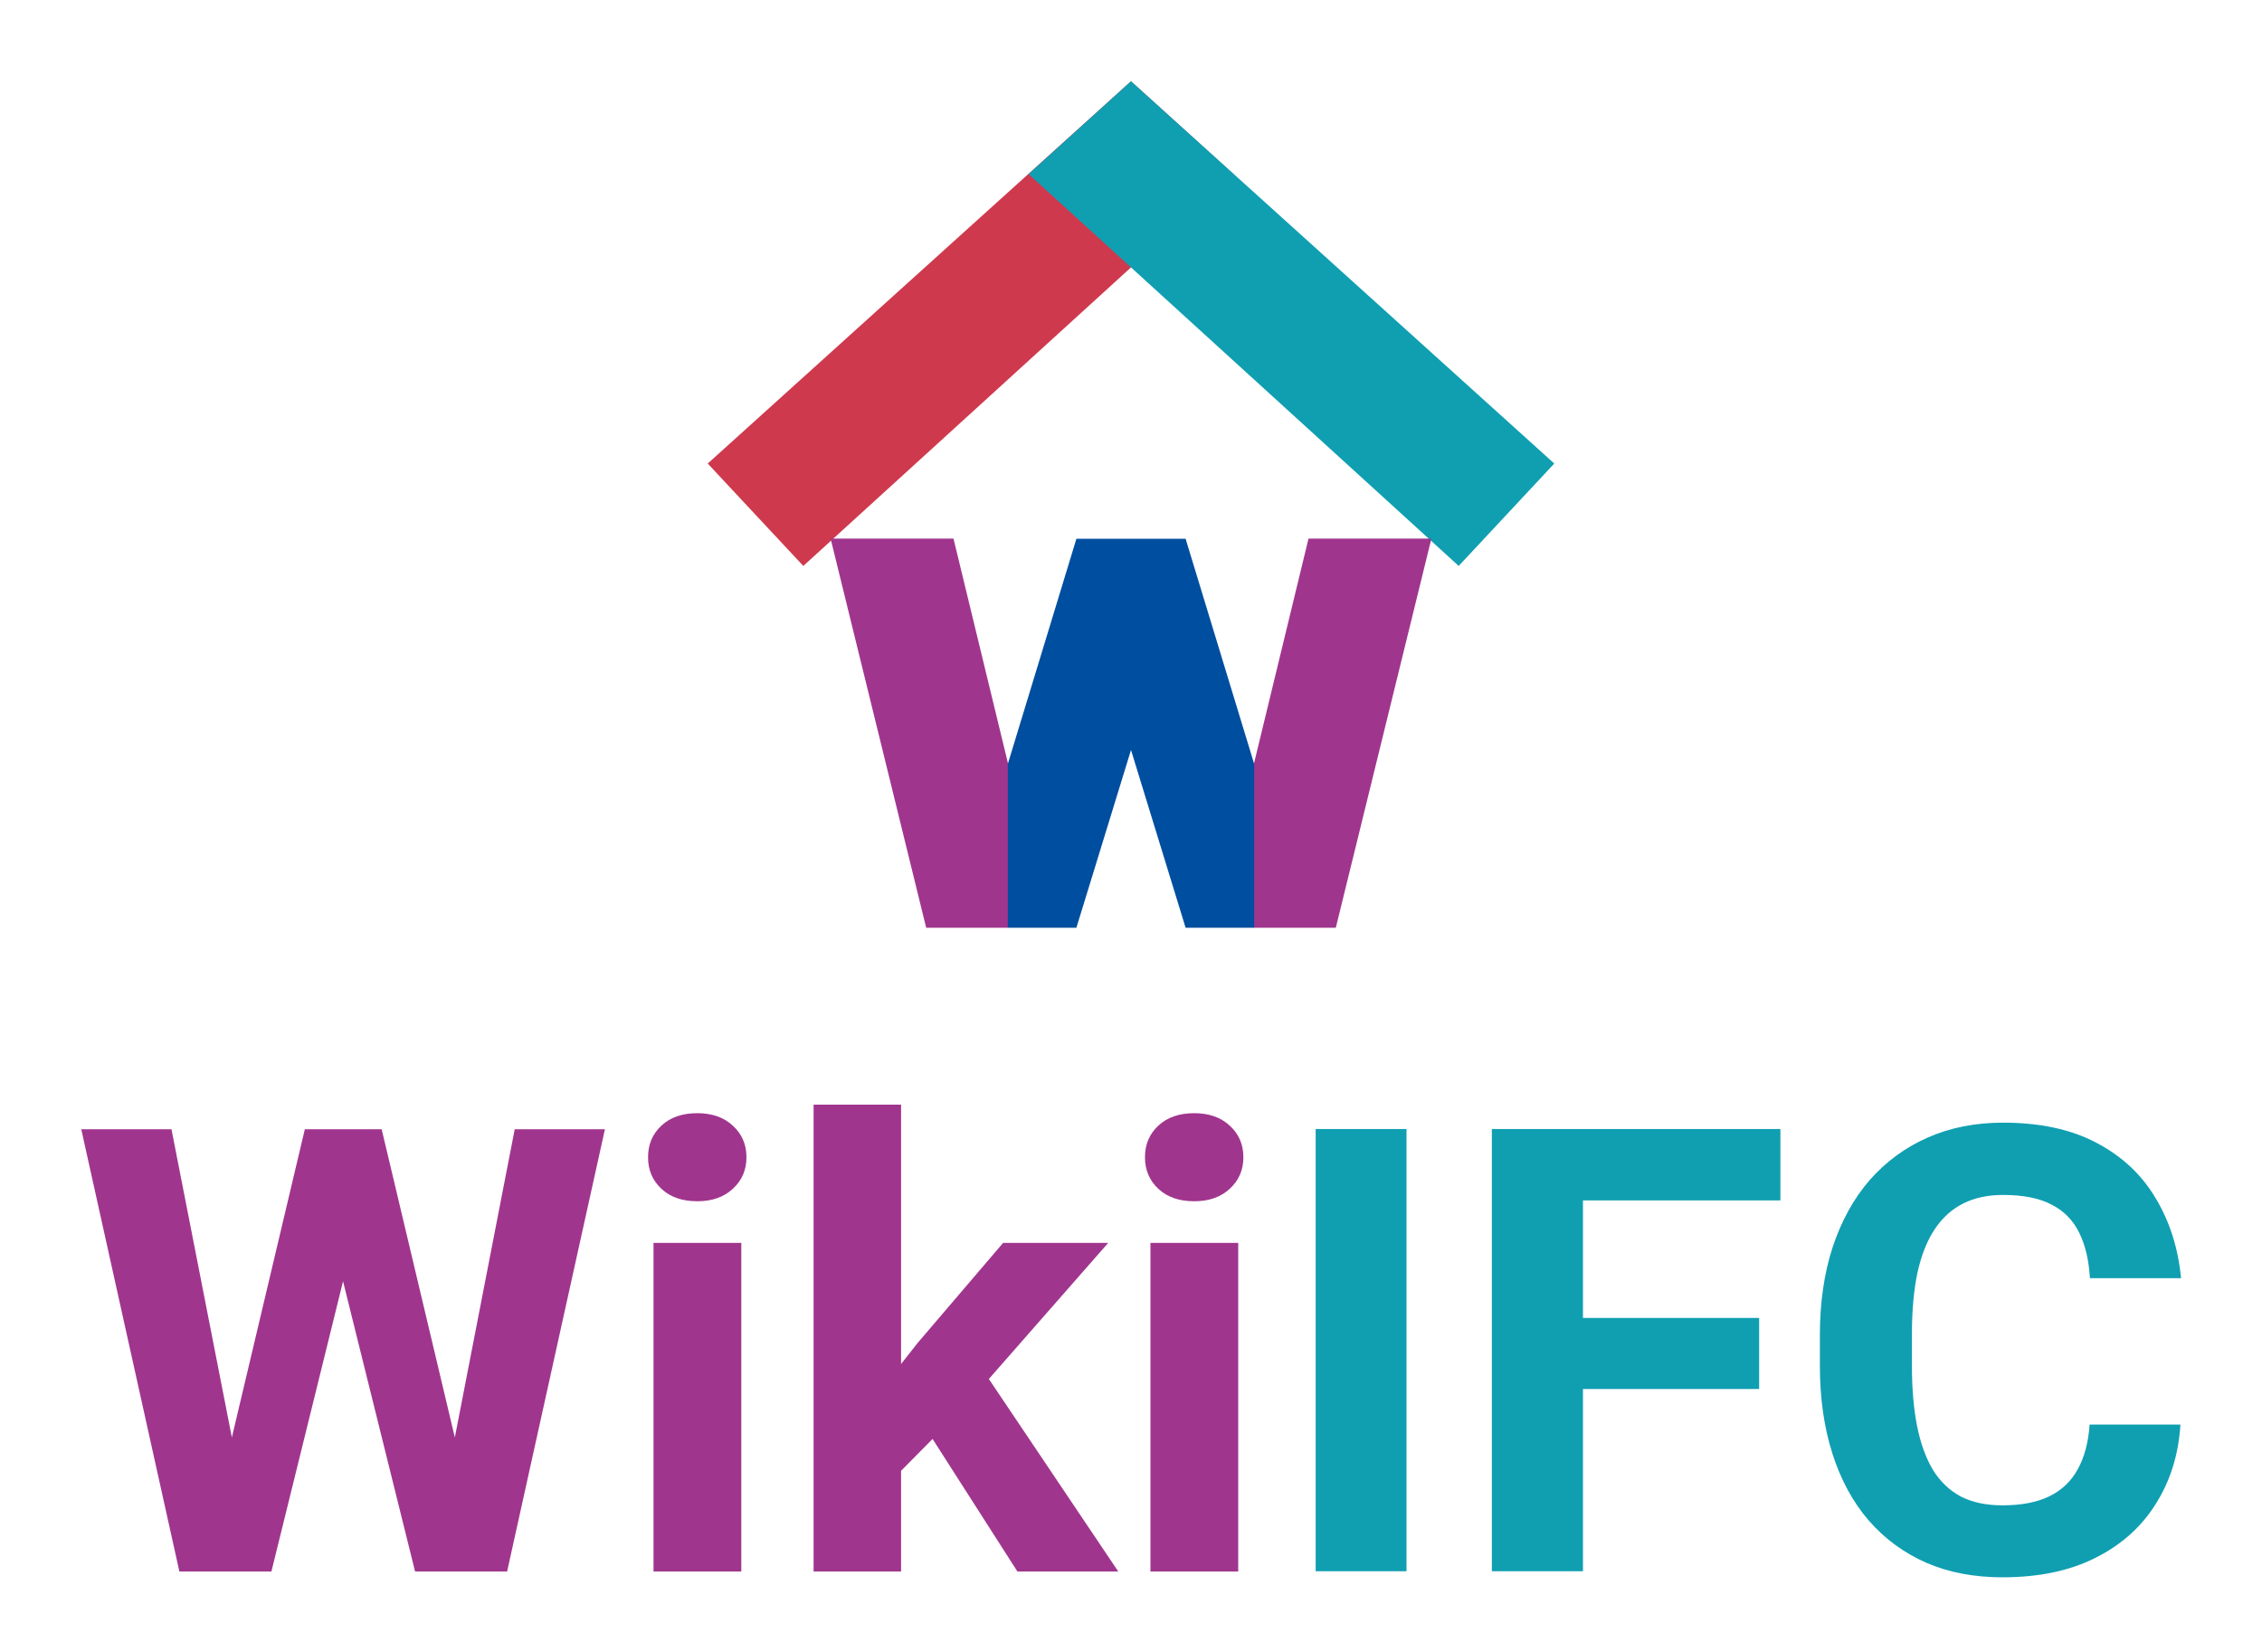 <svg width="668" height="488" viewBox="0 0 668 488" fill="none" xmlns="http://www.w3.org/2000/svg">
<path d="M209 136.903L334 24L364.242 51.419L237.226 167.145L209 136.903Z" fill="#CF394D"/>
<path d="M459 136.903L334 24L303.758 51.419L430.774 167.145L459 136.903Z" fill="#0F9FB1"/>
<path d="M273.516 274H297.71V225.613L281.581 159.081H245.29L273.516 274Z" fill="#A0358E"/>
<path d="M394.484 274H370.29V225.613L386.419 159.081H422.71L394.484 274Z" fill="#A0358E"/>
<path d="M350.125 159.125H317.875L297.625 225.625V274H317.875L334 221.5L350.125 274H370.375V225.625L350.125 159.125Z" fill="#004E9F"/>
<path d="M64.006 443.406L90.019 333.525H104.55L107.869 351.824L80.152 464.127H64.544L64.006 443.406ZM50.641 333.525L72.168 443.406L70.374 464.127H52.973L24 333.525H50.641ZM130.742 442.958L152.001 333.525H178.641L149.758 464.127H132.356L130.742 442.958ZM112.712 333.525L138.905 443.855L138.187 464.127H122.579L94.683 351.734L98.271 333.525H112.712Z" fill="#A0358E"/>
<path d="M218.916 367.072V464.127H192.993V367.072H218.916ZM191.378 341.777C191.378 338.01 192.694 334.9 195.325 332.449C197.956 329.997 201.485 328.771 205.91 328.771C210.275 328.771 213.773 329.997 216.405 332.449C219.095 334.9 220.441 338.01 220.441 341.777C220.441 345.545 219.095 348.654 216.405 351.106C213.773 353.558 210.275 354.784 205.91 354.784C201.485 354.784 197.956 353.558 195.325 351.106C192.694 348.654 191.378 345.545 191.378 341.777Z" fill="#A0358E"/>
<path d="M266.098 326.259V464.127H240.264V326.259H266.098ZM327.273 367.072L285.114 415.151L262.51 438.024L253.091 419.367L271.031 396.583L296.237 367.072H327.273ZM300.453 464.127L271.749 419.277L289.599 403.67L330.233 464.127H300.453Z" fill="#A0358E"/>
<path d="M365.664 367.072V464.127H339.741V367.072H365.664ZM338.126 341.777C338.126 338.01 339.442 334.9 342.073 332.449C344.704 329.997 348.232 328.771 352.657 328.771C357.023 328.771 360.521 329.997 363.152 332.449C365.843 334.9 367.189 338.01 367.189 341.777C367.189 345.545 365.843 348.654 363.152 351.106C360.521 353.558 357.023 354.784 352.657 354.784C348.232 354.784 344.704 353.558 342.073 351.106C339.442 348.654 338.126 345.545 338.126 341.777Z" fill="#A0358E"/>
<path d="M415.357 333.453V464.055H388.537V333.453H415.357Z" fill="#0F9FB1"/>
<path d="M467.472 333.453V464.055H440.562V333.453H467.472ZM519.498 389.246V410.236H460.117V389.246H519.498ZM525.777 333.453V354.533H460.117V333.453H525.777Z" fill="#0F9FB1"/>
<path d="M617.09 420.73H643.91C643.372 429.521 640.95 437.325 636.645 444.142C632.399 450.959 626.449 456.281 618.795 460.108C611.2 463.936 602.051 465.849 591.347 465.849C582.975 465.849 575.47 464.414 568.832 461.544C562.194 458.613 556.513 454.427 551.789 448.986C547.125 443.544 543.567 436.966 541.115 429.252C538.663 421.538 537.437 412.897 537.437 403.329V394.269C537.437 384.701 538.693 376.06 541.205 368.346C543.776 360.572 547.424 353.964 552.148 348.523C556.932 343.081 562.643 338.895 569.281 335.965C575.918 333.035 583.334 331.57 591.526 331.57C602.41 331.57 611.589 333.543 619.064 337.49C626.598 341.436 632.429 346.878 636.555 353.815C640.741 360.752 643.252 368.645 644.09 377.496H617.18C616.881 372.233 615.834 367.778 614.04 364.13C612.247 360.423 609.526 357.642 605.878 355.788C602.29 353.875 597.506 352.918 591.526 352.918C587.041 352.918 583.124 353.755 579.775 355.43C576.427 357.104 573.616 359.645 571.344 363.054C569.071 366.463 567.367 370.768 566.231 375.971C565.154 381.113 564.616 387.153 564.616 394.09V403.329C564.616 410.086 565.125 416.036 566.141 421.179C567.158 426.262 568.713 430.567 570.806 434.096C572.958 437.564 575.709 440.195 579.058 441.989C582.466 443.723 586.563 444.59 591.347 444.59C596.968 444.59 601.602 443.693 605.25 441.899C608.898 440.105 611.678 437.444 613.592 433.916C615.565 430.388 616.731 425.993 617.09 420.73Z" fill="#0F9FB1"/>
</svg>
